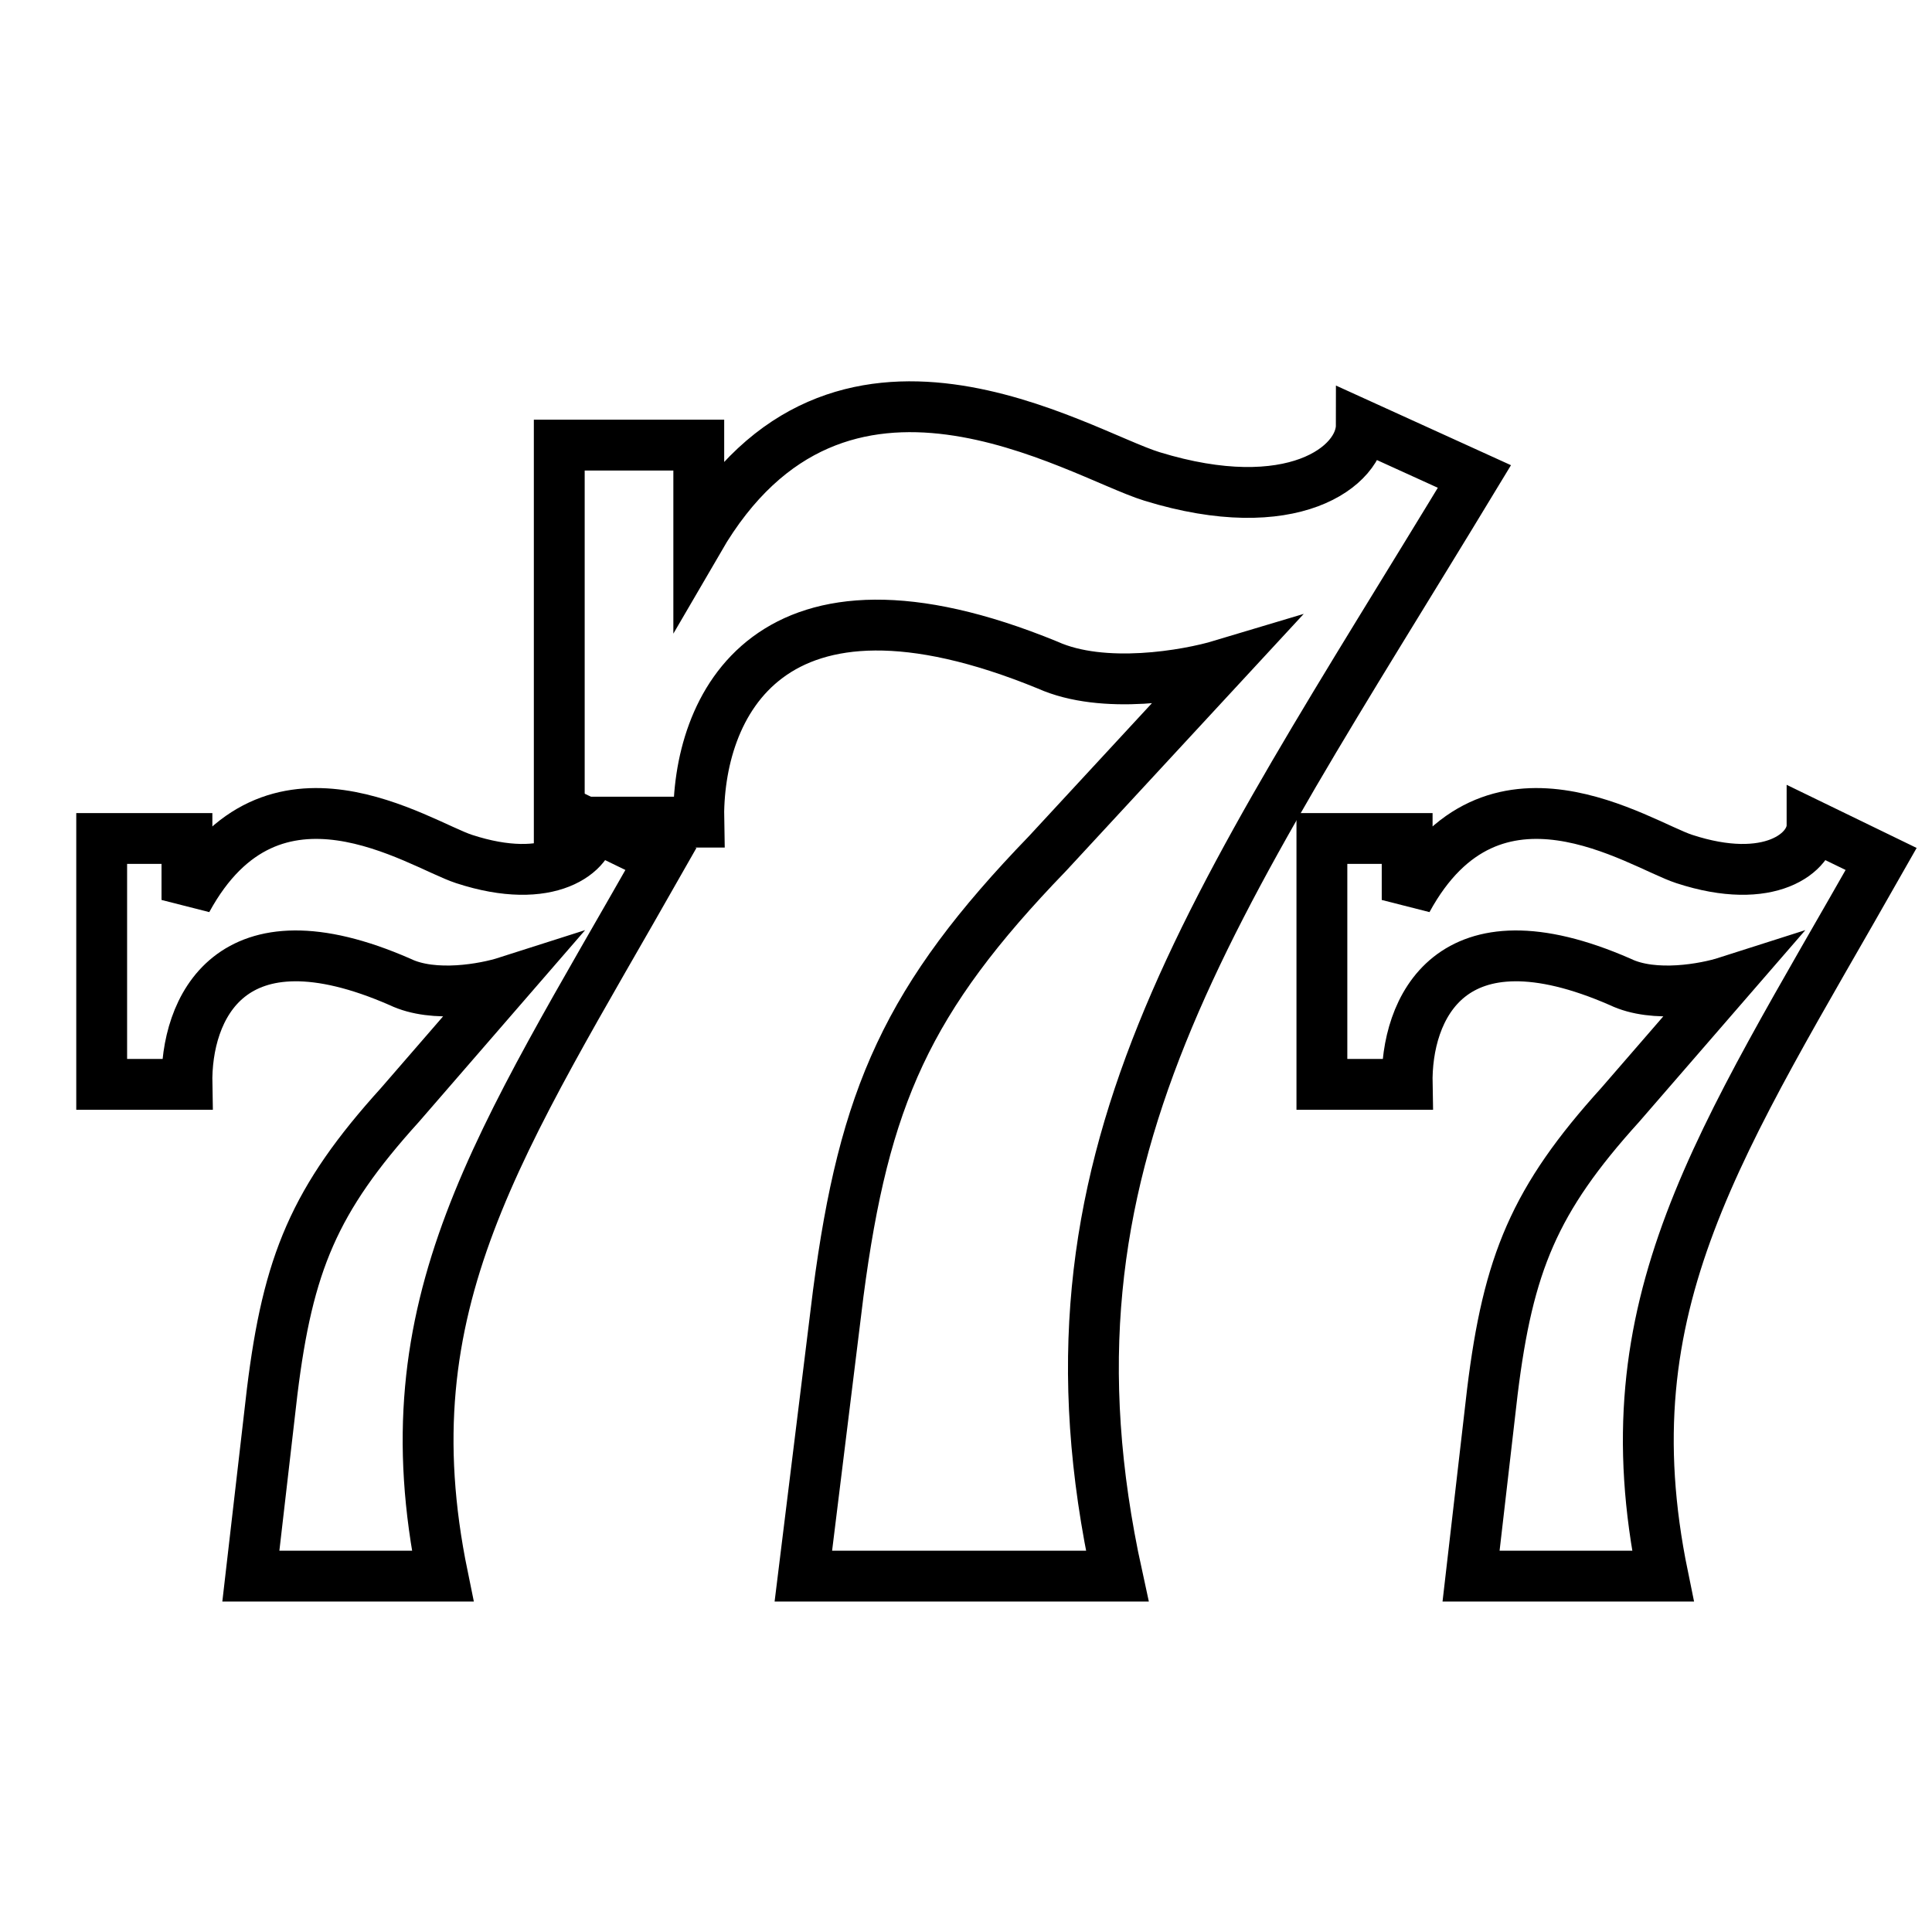 <svg viewBox="0 0 38 38" fill="none" xmlns="http://www.w3.org/2000/svg">
<path d="M13.744 16.17H11V8.755L13.744 8.755V10.608C16.487 5.889 21.209 8.927 22.661 9.372C25.404 10.214 26.776 9.184 26.776 8.36L29 9.372C23.789 17.978 20.172 22.763 21.975 31H15.801L16.487 25.439C16.996 21.567 17.842 19.645 20.603 16.788L24.032 13.08C23.346 13.286 21.7 13.574 20.603 13.08C15.116 10.832 13.696 13.896 13.744 16.17Z" stroke="currentColor"/>
<path d="M3.677 21.328H2V16.492L3.677 16.492V17.701C5.353 14.623 8.239 16.605 9.126 16.895C10.803 17.444 11.641 16.772 11.641 16.235L13 16.895C9.815 22.508 7.605 25.628 8.707 31H4.934L5.353 27.373C5.664 24.848 6.181 23.594 7.868 21.731L9.964 19.313C9.545 19.447 8.539 19.636 7.868 19.313C4.515 17.847 3.648 19.845 3.677 21.328Z" stroke="currentColor"/>
<path d="M27.677 21.328H26V16.492L27.677 16.492V17.701C29.353 14.623 32.239 16.605 33.126 16.895C34.803 17.444 35.641 16.772 35.641 16.235L37 16.895C33.816 22.508 31.605 25.628 32.707 31H28.934L29.353 27.373C29.664 24.848 30.181 23.594 31.868 21.731L33.964 19.313C33.545 19.447 32.539 19.636 31.868 19.313C28.515 17.847 27.648 19.845 27.677 21.328Z" stroke="currentColor"/>
</svg>
